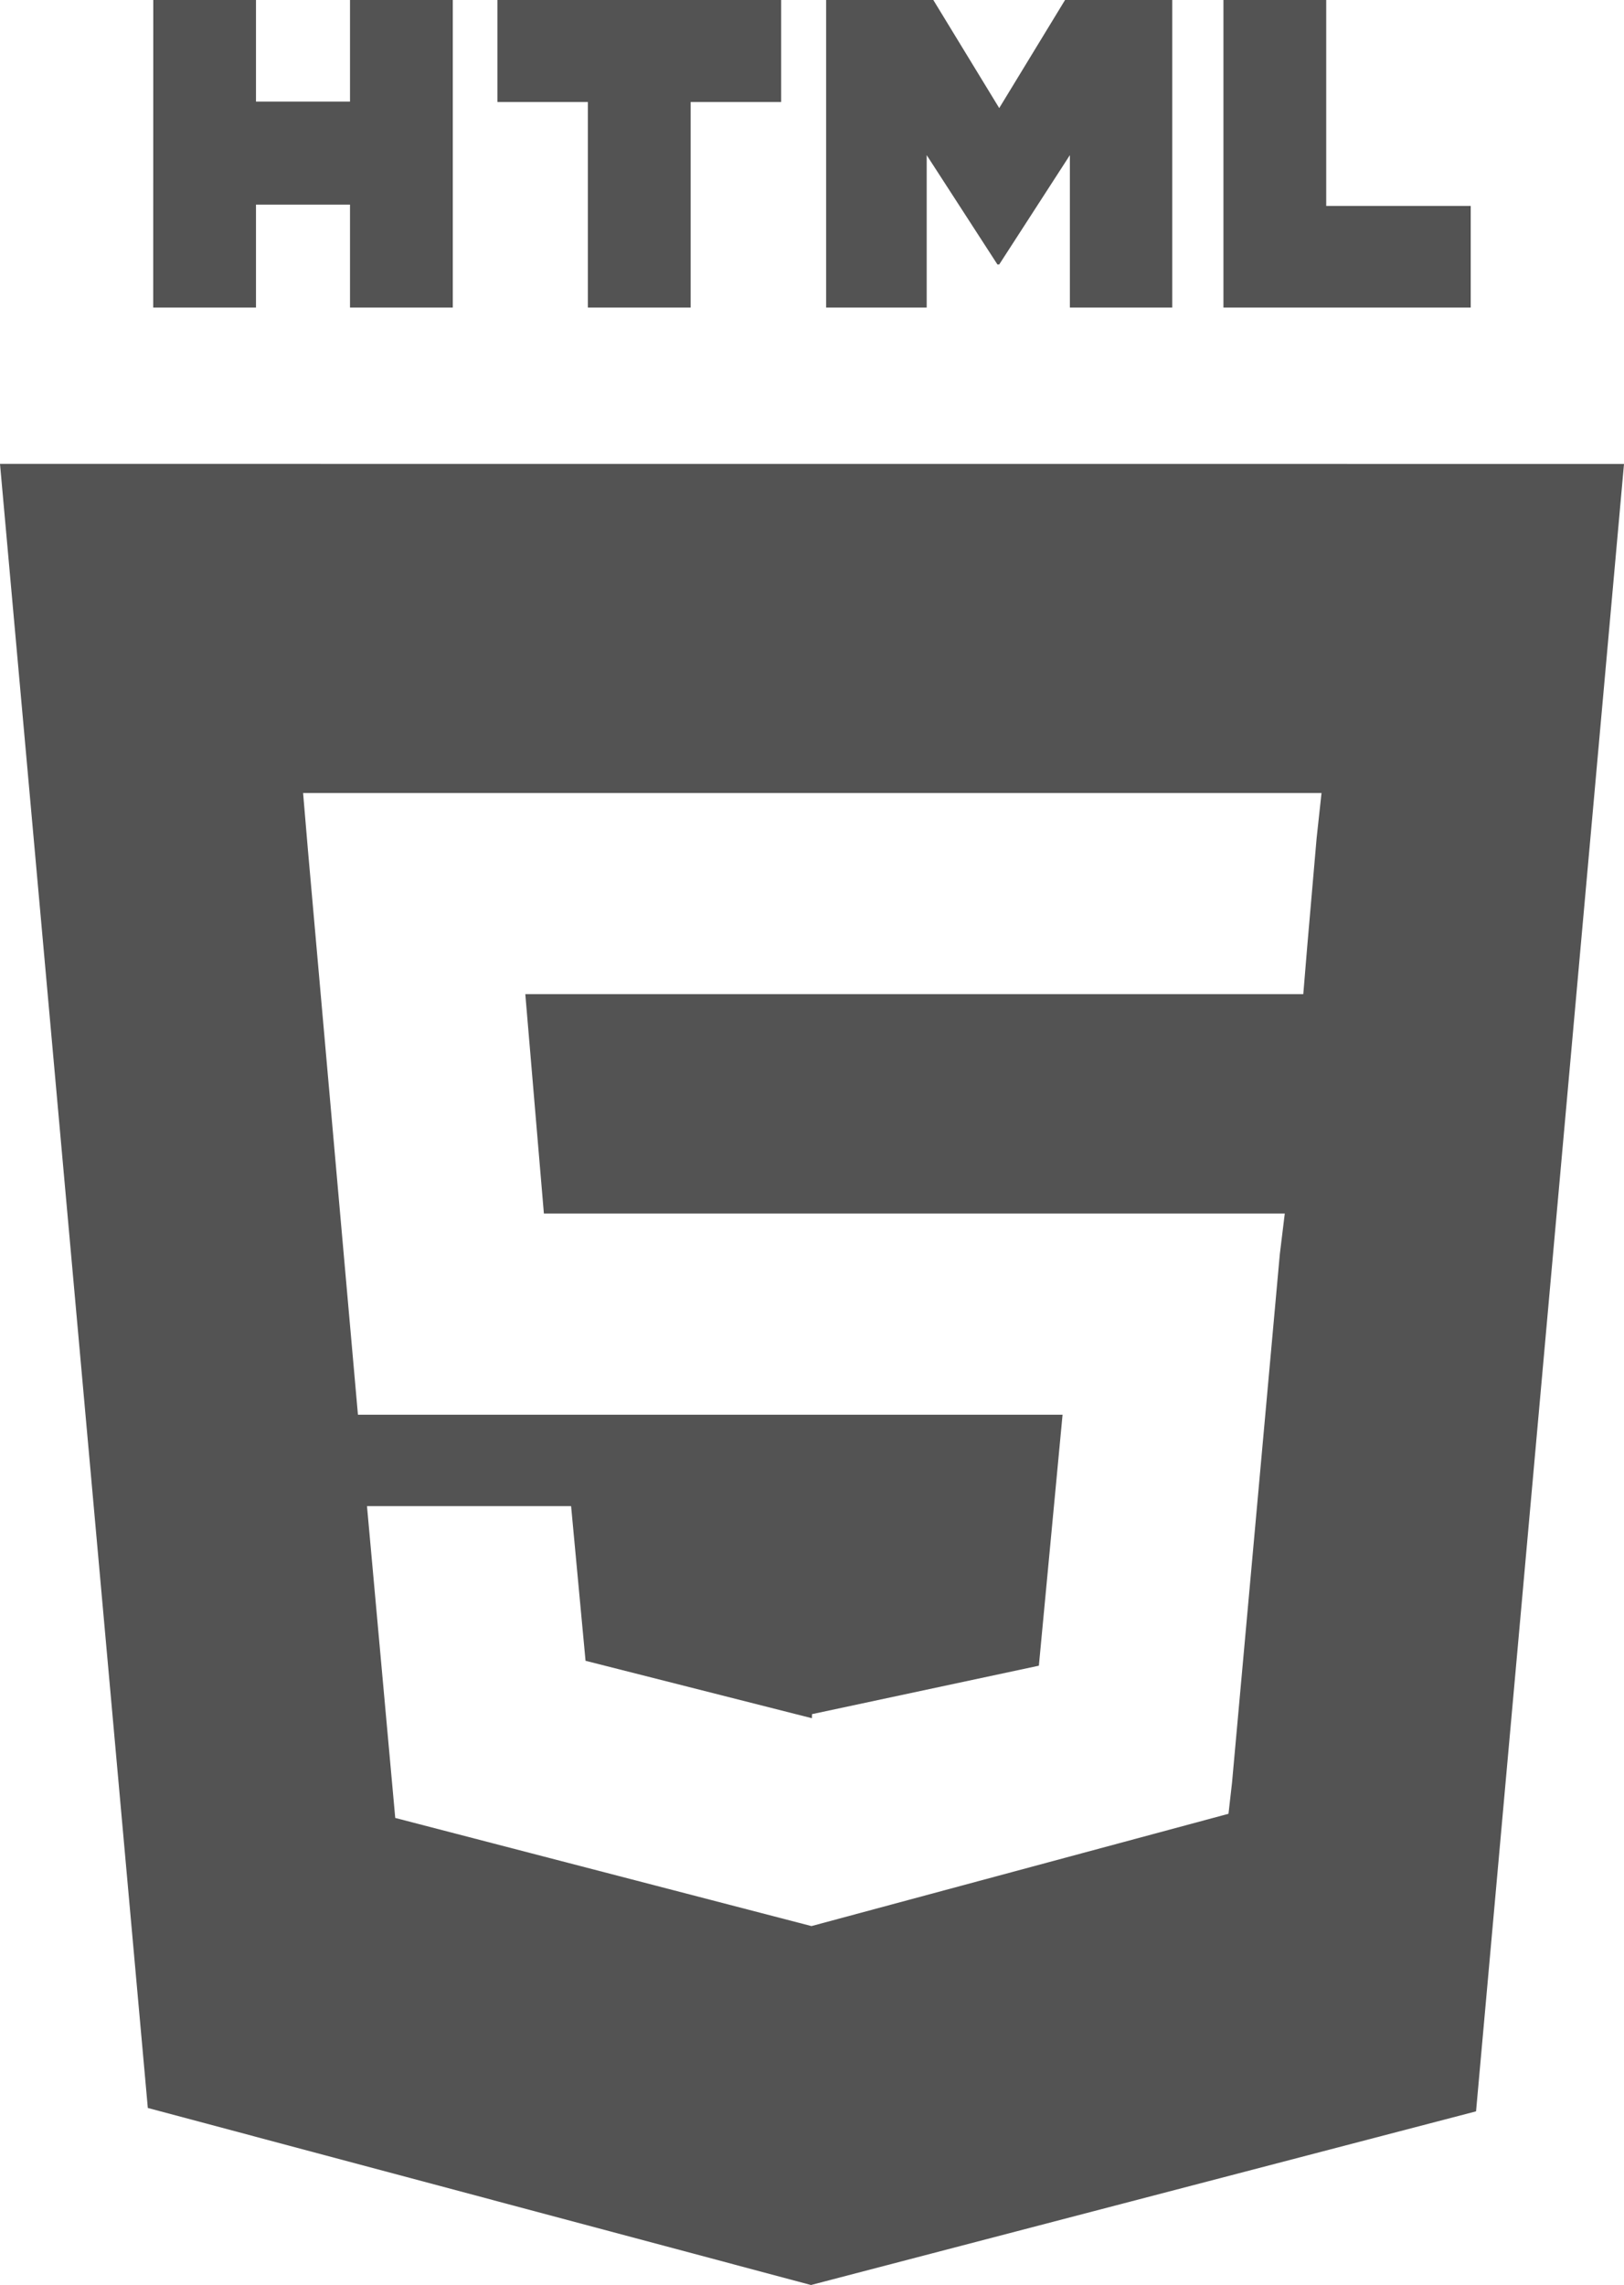 <?xml version="1.0" encoding="UTF-8" standalone="no"?>
<svg
   xmlns:dc="http://purl.org/dc/elements/1.1/"
   xmlns:cc="http://creativecommons.org/ns#"
   xmlns:rdf="http://www.w3.org/1999/02/22-rdf-syntax-ns#"
   xmlns:svg="http://www.w3.org/2000/svg"
   xmlns="http://www.w3.org/2000/svg"
   xmlns:sodipodi="http://sodipodi.sourceforge.net/DTD/sodipodi-0.dtd"
   xmlns:inkscape="http://www.inkscape.org/namespaces/inkscape"
   width="23.511mm"
   height="33.066mm"
   viewBox="0 0 23.511 33.066"
   version="1.1"
   id="svg8"
   inkscape:version="1.0.2 (e86c8708, 2021-01-15)"
   sodipodi:docname="html5.svg">
  <defs
     id="defs2" />
  <sodipodi:namedview
     id="base"
     pagecolor="#ffffff"
     bordercolor="#666666"
     borderopacity="1.0"
     inkscape:pageopacity="0.0"
     inkscape:pageshadow="2"
     inkscape:zoom="1.3526328"
     inkscape:cx="19.648688"
     inkscape:cy="100.27076"
     inkscape:document-units="mm"
     inkscape:current-layer="layer1"
     inkscape:document-rotation="0"
     showgrid="false"
     inkscape:window-width="1147"
     inkscape:window-height="580"
     inkscape:window-x="0"
     inkscape:window-y="25"
     inkscape:window-maximized="0"
     fit-margin-top="0"
     fit-margin-left="0"
     fit-margin-right="0"
     fit-margin-bottom="0" />
  <g
     inkscape:label="Layer 1"
     inkscape:groupmode="layer"
     id="layer1"
     transform="translate(-68.375,-85.521)">
    <path
       fill="#03599c"
       d="m 68.375,92.234 2.14,23.791 9.601,2.562 9.628,-2.513 2.142,-23.839 z m 19.061,5.416 -0.134,1.544 -0.059,0.713 h -11.263 l 0.269,3.175 h 10.726 l -0.072,0.59 -0.692,7.649 -0.051,0.447 -6.03,1.623 v -10e-4 l -0.007,0.003 -6.026,-1.565 -0.409,-4.512 h 2.955 l 0.209,2.238 3.277,0.831 0.002,-0.062 v 0.003 l 3.284,-0.701 0.343,-3.632 h -10.201 l -0.723,-8.159 -0.071,-0.837 h 14.744 z M 70.594,85.521 h 1.487 v 1.47 h 1.361 v -1.47 h 1.488 v 4.451 h -1.488 v -1.49 h -1.361 v 1.49 h -1.488 z m 6.292,1.476 h -1.31 v -1.476 h 4.108 v 1.476 h -1.31 v 2.975 h -1.488 z m 3.45,-1.476 h 1.551 l 0.954,1.564 0.953,-1.564 h 1.552 v 4.451 h -1.482 v -2.206 l -1.023,1.582 h -0.026 l -1.024,-1.582 v 2.206 h -1.456 v -4.451 z m 5.751,0 h 1.488 v 2.98 h 2.092 v 1.471 h -3.58 z"
       id="path10"
       style="fill:#535353;fill-opacity:1;stroke-width:0.265" />
  </g>
</svg>
